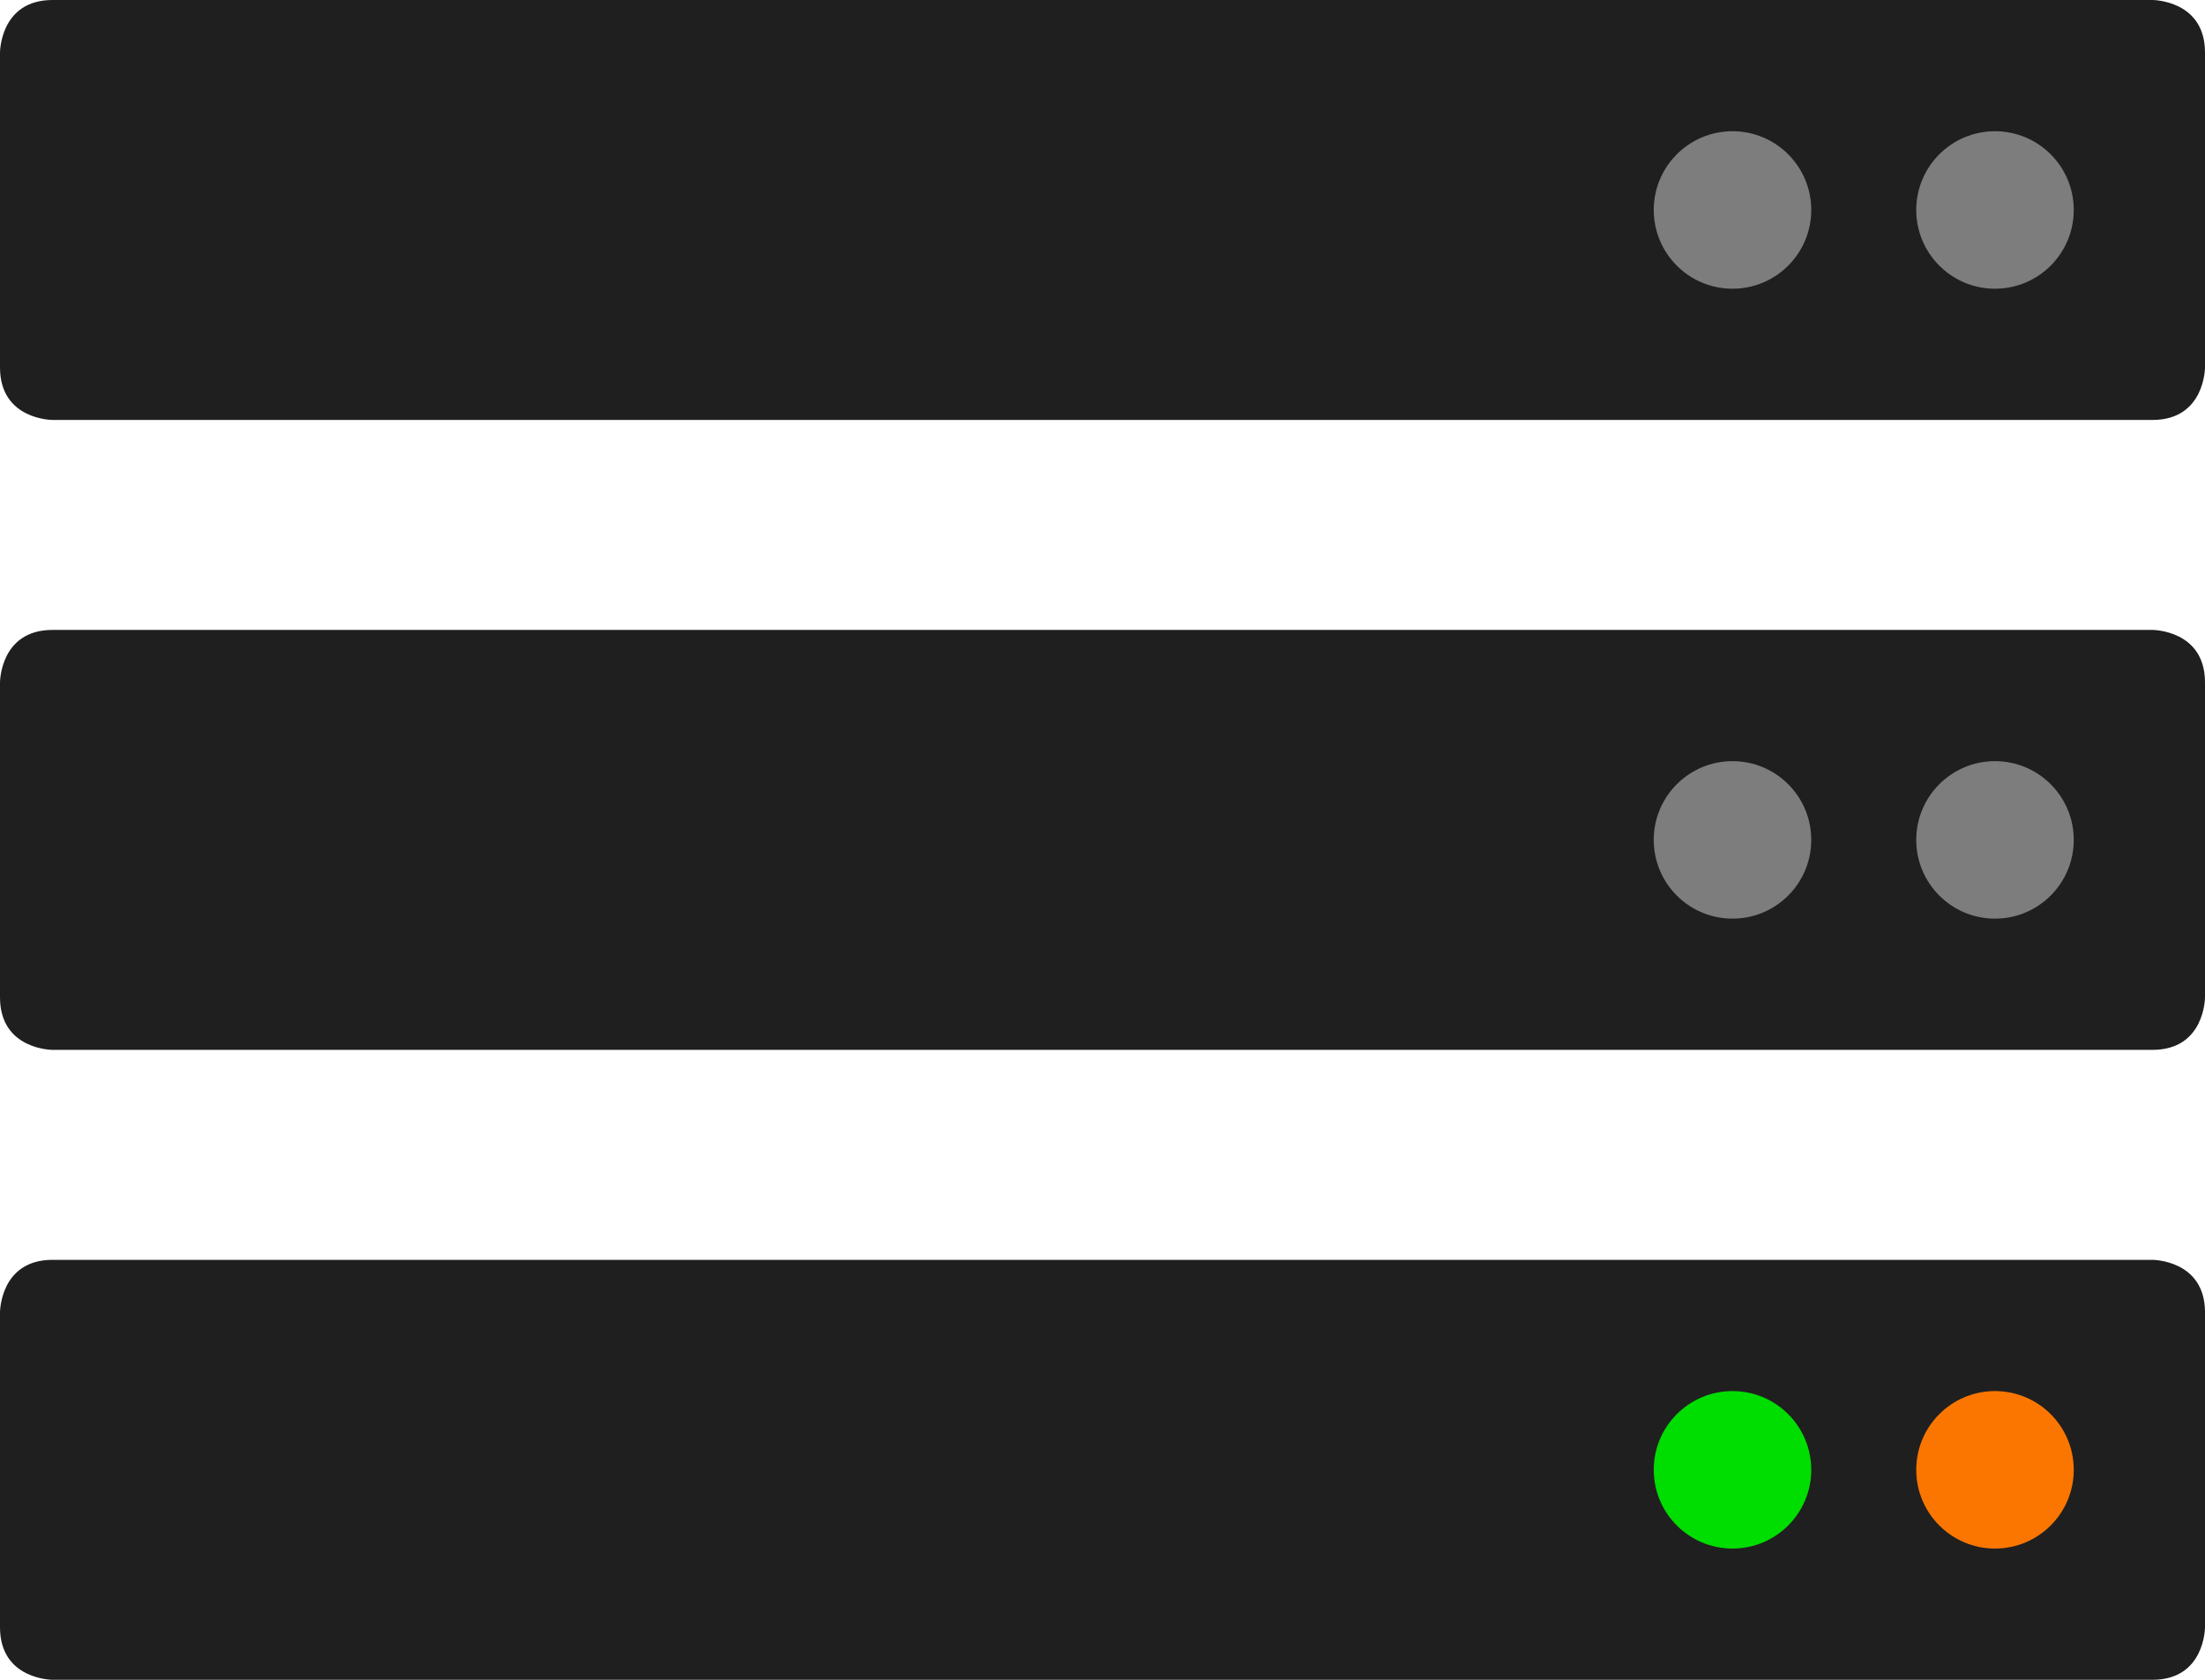 <?xml version="1.0" encoding="UTF-8" standalone="no"?>
<!-- Created with Inkscape (http://www.inkscape.org/) -->

<svg
   width="672"
   height="512"
   viewBox="0 0 672 512"
   version="1.1"
   id="svg5"
   inkscape:version="1.1.2 (0a00cf5339, 2022-02-04, custom)"
   sodipodi:docname="booting-server.svg"
   xmlns:inkscape="http://www.inkscape.org/namespaces/inkscape"
   xmlns:sodipodi="http://sodipodi.sourceforge.net/DTD/sodipodi-0.dtd"
   xmlns="http://www.w3.org/2000/svg"
   xmlns:svg="http://www.w3.org/2000/svg">
  <sodipodi:namedview
     id="namedview7"
     pagecolor="#ffffff"
     bordercolor="#666666"
     borderopacity="1.0"
     inkscape:pageshadow="2"
     inkscape:pageopacity="0.0"
     inkscape:pagecheckerboard="false"
     inkscape:document-units="px"
     showgrid="true"
     units="px"
     width="1024px"
     inkscape:showpageshadow="true"
     inkscape:object-paths="false"
     inkscape:zoom="0.82075541"
     inkscape:cx="222.35613"
     inkscape:cy="124.27576"
     inkscape:window-width="1920"
     inkscape:window-height="1176"
     inkscape:window-x="0"
     inkscape:window-y="0"
     inkscape:window-maximized="1"
     inkscape:current-layer="layer1">
    <inkscape:grid
       type="xygrid"
       id="grid16"
       empspacing="2"
       spacingx="256"
       spacingy="256"
       empcolor="#bf3f6b"
       empopacity="0.4"
       color="#bf3f6b"
       opacity="0.204"
       enabled="true" />
    <inkscape:grid
       type="xygrid"
       id="grid18"
       spacingx="64"
       spacingy="64"
       empspacing="2"
       enabled="true" />
    <inkscape:grid
       type="xygrid"
       id="grid20"
       spacingx="16"
       spacingy="16"
       color="#3fd468"
       opacity="0.141"
       empcolor="#3fd468"
       empopacity="0.263"
       empspacing="2"
       enabled="true" />
    <inkscape:grid
       type="xygrid"
       id="grid3092"
       spacingx="4"
       spacingy="4"
       empspacing="2"
       enabled="true" />
  </sodipodi:namedview>
  <defs
     id="defs2" />
  <g
     inkscape:label="Layer 1"
     inkscape:groupmode="layer"
     id="layer1">
    <path
       style="fill:#1f1f1f;fill-opacity:1;stroke:none;stroke-width:1px;stroke-linecap:butt;stroke-linejoin:miter;stroke-opacity:1"
       d="m 0,304 c 0,16 16,16 16,16 h 640 c 0,0 -16,0 0,0 16,0 16,-16 16,-16 0,0 0,-80 0,-96 0,-16 -16,-16 -16,-16 0,0 -624,0 -640,0 -16,0 -16,16 -16,16 z"
       id="path2182" />
    <circle
       style="fill:#7e7e7e;fill-opacity:0.991;fill-rule:nonzero;stroke:none;stroke-width:2;stroke-linecap:round;stroke-linejoin:round;stroke-miterlimit:4;stroke-dasharray:none;stroke-opacity:1;paint-order:normal"
       id="path3196-6-7"
       cx="528"
       cy="256"
       r="24" />
    <circle
       style="fill:#7e7e7e;fill-opacity:0.991;fill-rule:nonzero;stroke:none;stroke-width:2;stroke-linecap:round;stroke-linejoin:round;stroke-miterlimit:4;stroke-dasharray:none;stroke-opacity:1;paint-order:normal"
       id="path3196-6"
       cx="608"
       cy="256"
       r="24" />
    <path
       style="fill:#1f1f1f;fill-opacity:1;stroke:none;stroke-width:1px;stroke-linecap:butt;stroke-linejoin:miter;stroke-opacity:1"
       d="m 0,496 c 0,16 16,16 16,16 h 640 c 0,0 -16,0 0,0 16,0 16,-16 16,-16 0,0 0,-80 0,-96 0,-16 -16,-16 -16,-16 0,0 -624,0 -640,0 -16,0 -16,16 -16,16 z"
       id="path2984" />
    <circle
       style="fill:#00dd00;fill-opacity:1;fill-rule:nonzero;stroke:none;stroke-width:2;stroke-linecap:round;stroke-linejoin:round;stroke-miterlimit:4;stroke-dasharray:none;stroke-opacity:1;paint-order:normal"
       id="path3196-3"
       cx="528"
       cy="448"
       r="24" />
    <path
       style="fill:#1f1f1f;fill-opacity:1;stroke:none;stroke-width:1px;stroke-linecap:butt;stroke-linejoin:miter;stroke-opacity:1"
       d="m 0,112 c 0,16 16,16 16,16 h 640 c 0,0 -16,0 0,0 16,0 16,-16 16,-16 0,0 0,-80 0,-96 C 672,0 656,0 656,0 656,0 32,0 16,0 0,0 0,16 0,16 Z"
       id="path2986" />
    <circle
       style="fill:#7e7e7e;fill-opacity:0.991;fill-rule:nonzero;stroke:none;stroke-width:2;stroke-linecap:round;stroke-linejoin:round;stroke-miterlimit:4;stroke-dasharray:none;stroke-opacity:1;paint-order:normal"
       id="path3196-6-7-5"
       cx="528"
       cy="64"
       r="24" />
    <circle
       style="fill:#7e7e7e;fill-opacity:0.991;fill-rule:nonzero;stroke:none;stroke-width:2;stroke-linecap:round;stroke-linejoin:round;stroke-miterlimit:4;stroke-dasharray:none;stroke-opacity:1;paint-order:normal"
       id="path3196-6-3"
       cx="608"
       cy="64"
       r="24" />
    <circle
       style="fill:#fd7700;fill-opacity:0.991;fill-rule:nonzero;stroke:none;stroke-width:2;stroke-linecap:round;stroke-linejoin:round;stroke-miterlimit:4;stroke-dasharray:none;stroke-opacity:1;paint-order:normal"
       id="path3196"
       cx="608"
       cy="448"
       r="24" />
  </g>
</svg>
